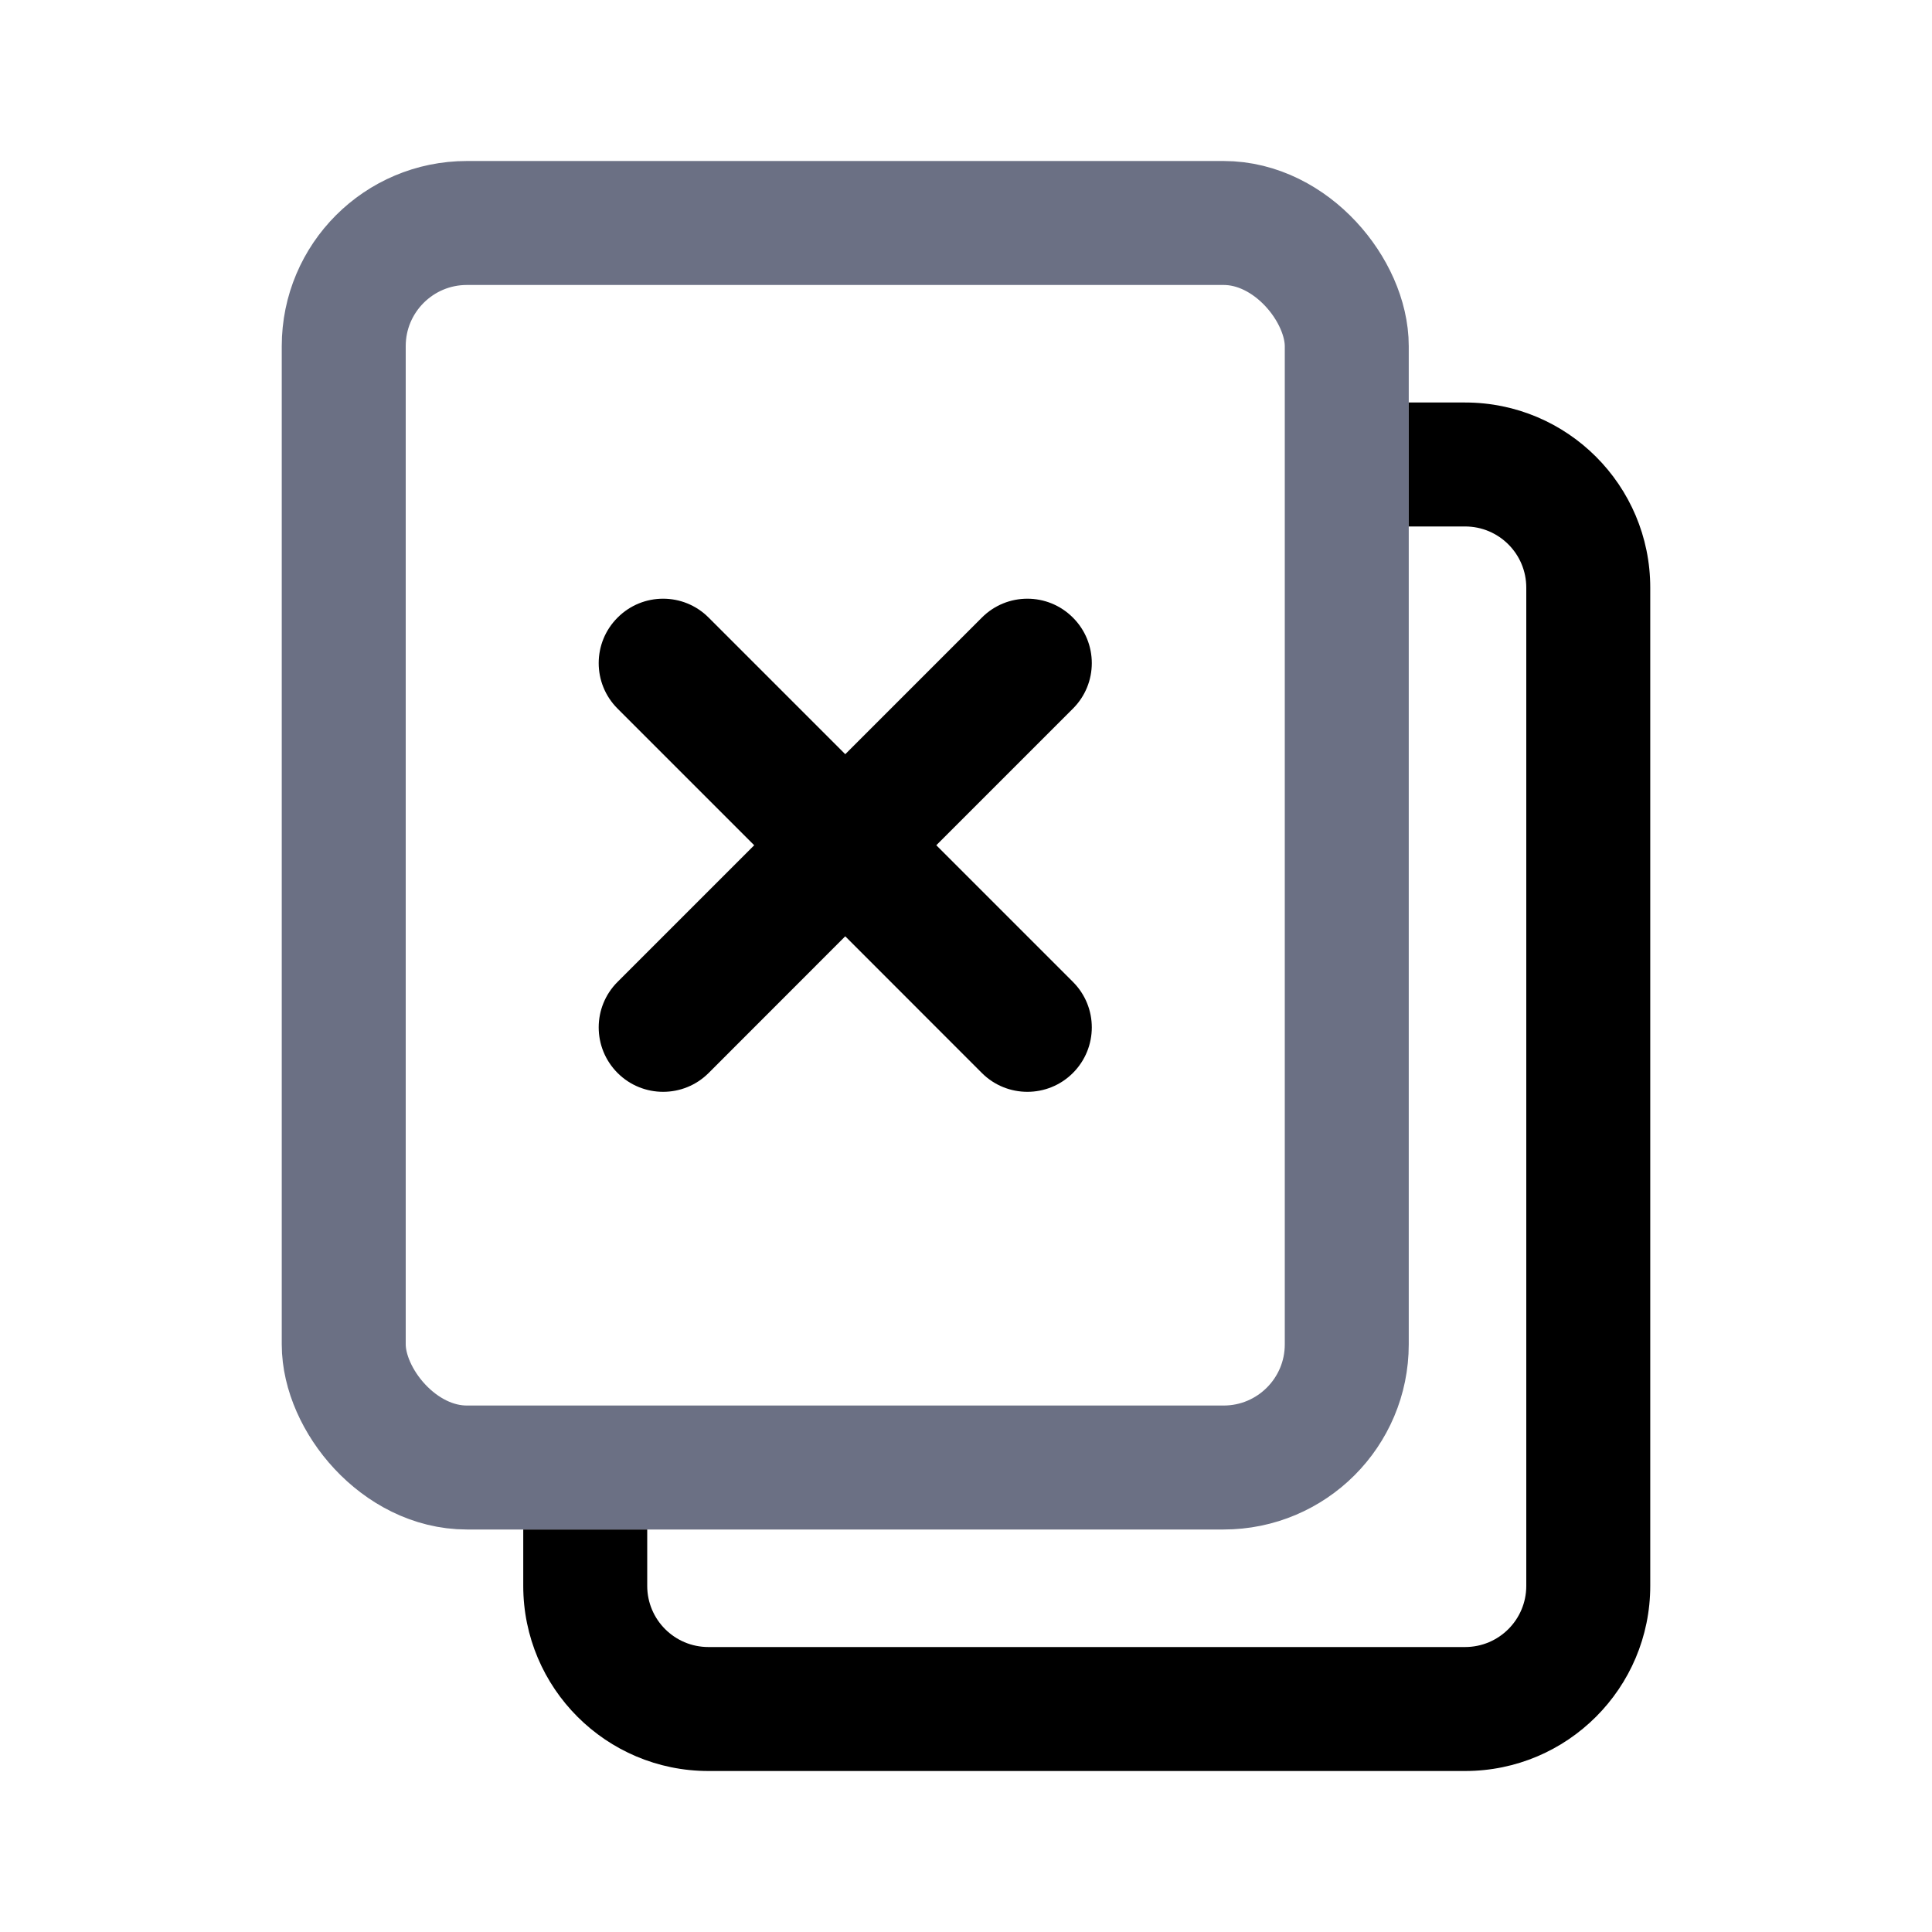 <svg viewBox="0 0 24 24" fill="none" xmlns="http://www.w3.org/2000/svg">
<rect x="4.27" y="2.77" width="12.46" height="15.46" rx="1.53" stroke="#6B7084" stroke-width="1.54"/>
<path d="M6.5 19V19.7C6.5 20.97 7.53 22 8.8 22H18.2C19.47 22 20.5 20.97 20.5 19.7V7.3C20.5 6.03 19.47 5 18.2 5H17.5V6.54H18.2C18.62 6.54 18.96 6.88 18.96 7.3V19.7C18.96 20.12 18.62 20.46 18.2 20.46H8.8C8.38 20.46 8.04 20.12 8.04 19.7V19H6.5Z" fill="currentColor"/>
<path fill-rule="evenodd" clip-rule="evenodd" d="M8.803 7.672L10.5 9.369L12.197 7.672C12.509 7.359 13.016 7.359 13.328 7.672C13.641 7.984 13.641 8.491 13.328 8.803L11.631 10.5L13.328 12.197C13.641 12.509 13.641 13.016 13.328 13.329C13.016 13.641 12.509 13.641 12.197 13.329L10.5 11.631L8.803 13.329C8.491 13.641 7.984 13.641 7.672 13.329C7.359 13.016 7.359 12.509 7.672 12.197L9.369 10.5L7.672 8.803C7.359 8.491 7.359 7.984 7.672 7.672C7.984 7.359 8.491 7.359 8.803 7.672Z" fill="currentColor"/>
</svg>